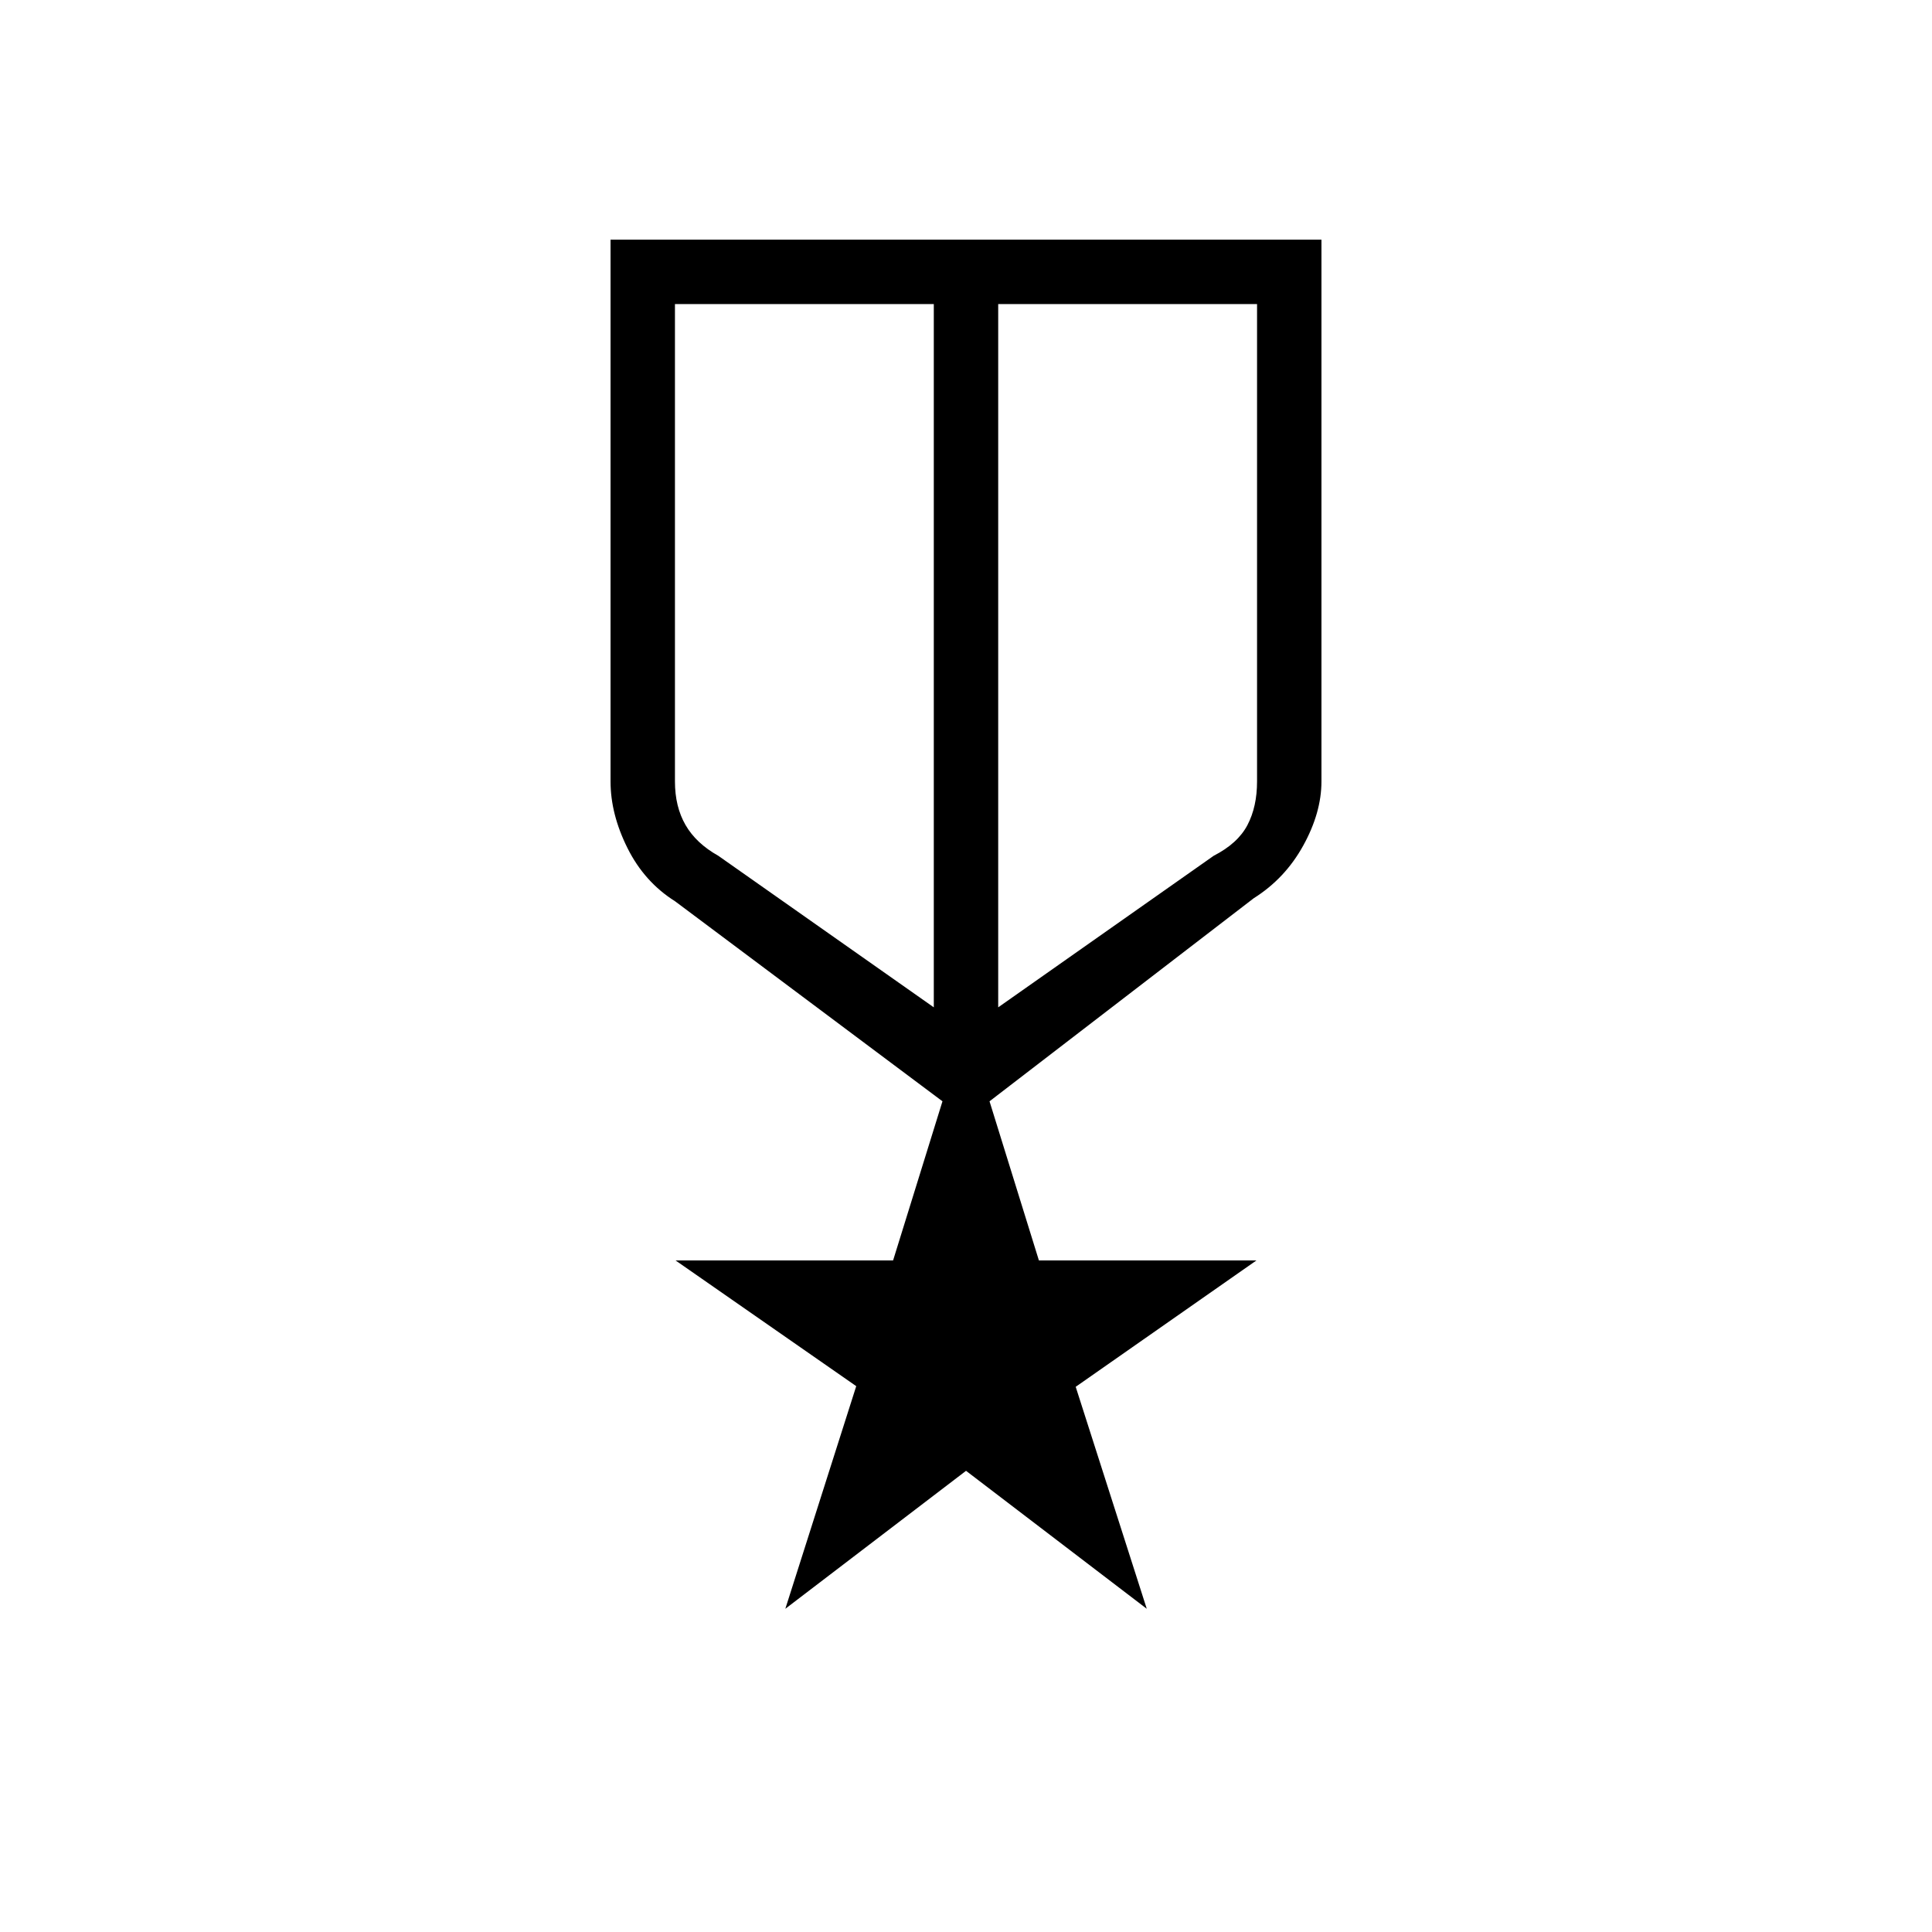 <svg xmlns="http://www.w3.org/2000/svg" height="20" viewBox="0 -960 960 960" width="20"><path d="M303.38-840.92h353.24v269.23q0 15.46-9.04 31.84-9.04 16.39-24.58 26.16L491.69-412.77l24.54 79.08h108.08l-89.8 62.79 35.31 110.29-89.8-68.55-89.79 68.55 35.23-110.62-89.77-62.46h108.08l24.54-79.08-132.85-99.38q-15.27-9.6-23.67-26.46-8.41-16.85-8.41-33.08v-269.23Zm32 32v237.23q0 12.54 5.27 21.65 5.27 9.12 16.27 15.27L464-459.46v-349.46H335.38Zm289.24 0H496v349.46l107.08-75.31q12-6.15 16.77-15.27 4.77-9.11 4.77-21.65v-237.23ZM480-632.85Zm-16-4.84Zm32 0Z"/></svg>